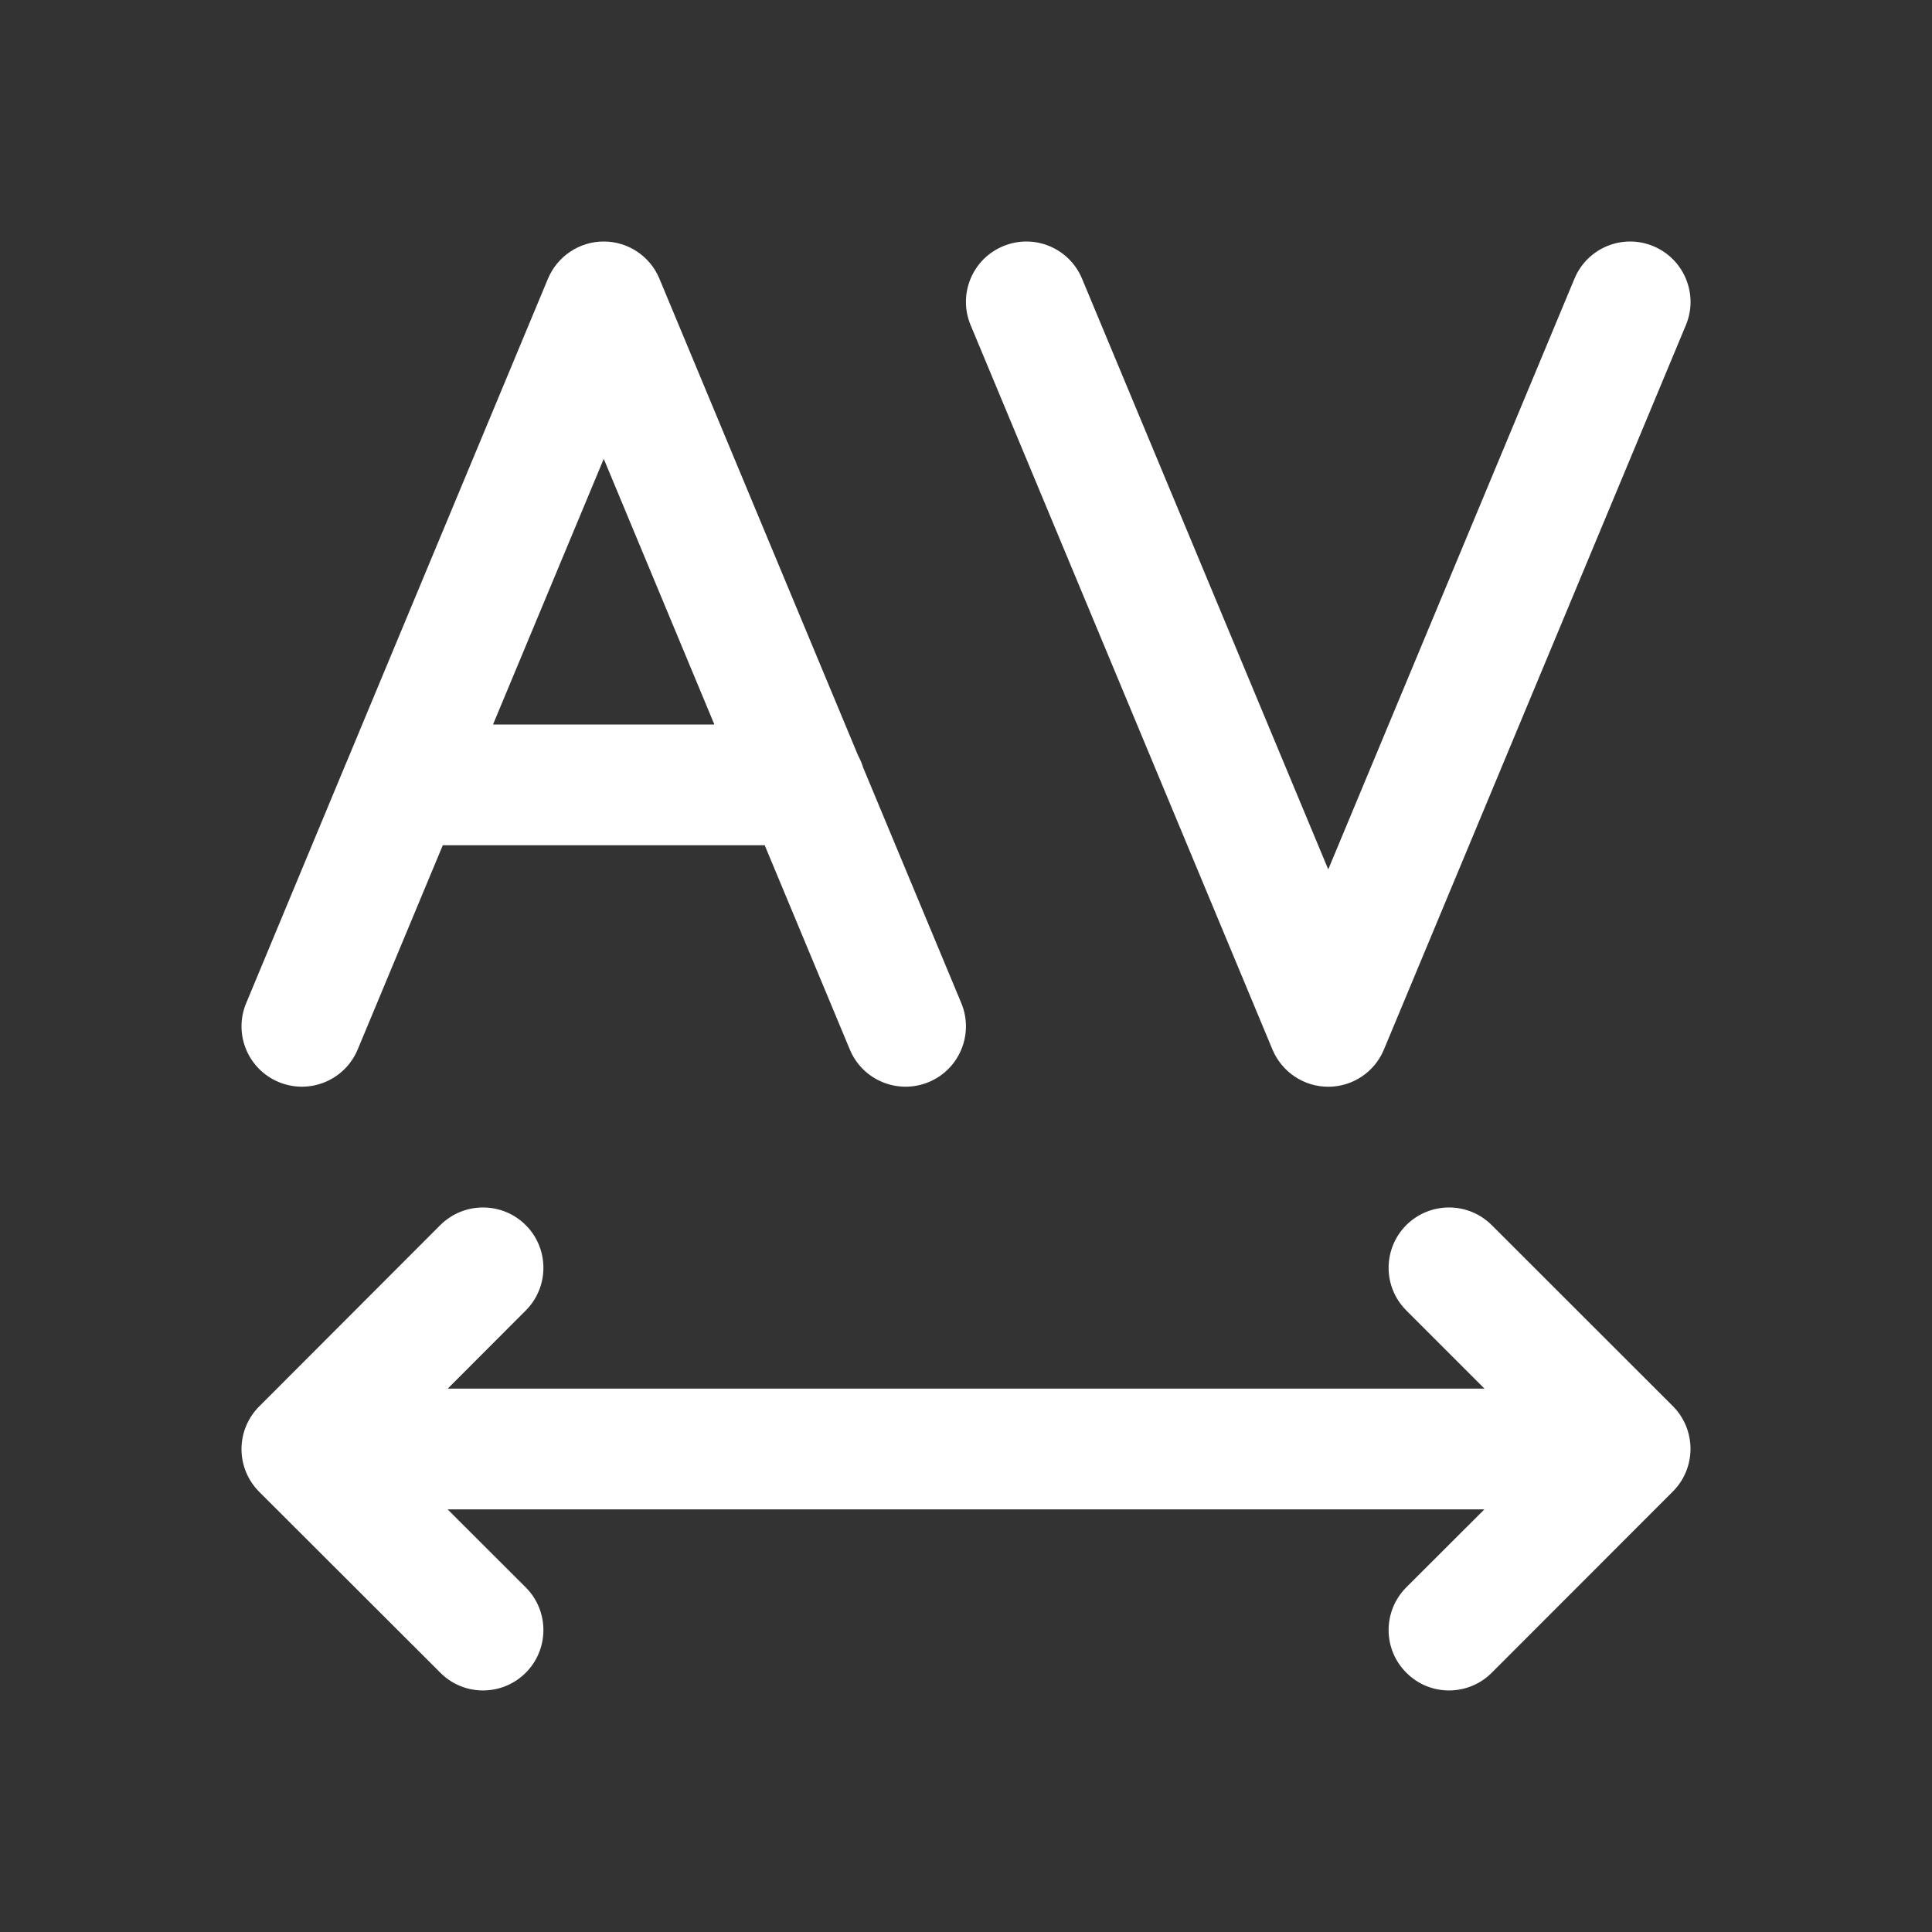 <svg width="16" height="16" viewBox="0 0 16 16" fill="none" xmlns="http://www.w3.org/2000/svg">
<rect x="0" y="0" width="16" height="16" fill="#333333" stroke="none"/>
<path d="M11.461 8.692C11.384 8.878 11.202 9 11 9C10.798 9 10.616 8.878 10.538 8.692L8.038 2.692C7.932 2.438 8.052 2.145 8.307 2.039C8.562 1.932 8.855 2.053 8.961 2.308L11 7.2L13.039 2.308C13.145 2.053 13.438 1.932 13.693 2.039C13.947 2.145 14.068 2.438 13.962 2.692L11.461 8.692ZM5 2C5.202 2 5.384 2.122 5.461 2.308L7.108 6.261C7.125 6.291 7.138 6.323 7.148 6.356L7.961 8.307C8.067 8.562 7.947 8.855 7.692 8.961C7.437 9.067 7.144 8.947 7.038 8.692L6.333 7H3.667L2.962 8.692C2.855 8.947 2.563 9.067 2.308 8.961C2.053 8.855 1.932 8.562 2.039 8.307L2.867 6.318C2.87 6.311 2.873 6.304 2.876 6.297L4.538 2.308C4.616 2.122 4.798 2 5 2ZM5.916 6L5 3.8L4.083 6H5.916ZM11.646 10.146C11.842 9.951 12.158 9.951 12.354 10.146L13.854 11.645C13.947 11.738 14 11.866 14 11.998C14 12.131 13.948 12.258 13.854 12.352L12.354 13.853C12.159 14.048 11.842 14.049 11.647 13.853C11.451 13.658 11.451 13.342 11.646 13.146L12.293 12.5H3.707L4.354 13.146C4.549 13.341 4.549 13.658 4.354 13.853C4.159 14.048 3.842 14.049 3.647 13.853L2.147 12.355C2.053 12.261 2 12.134 2 12.001C2 11.868 2.053 11.741 2.146 11.648L3.646 10.146C3.842 9.951 4.158 9.951 4.354 10.146C4.549 10.341 4.549 10.658 4.354 10.853L3.708 11.5H12.294L11.647 10.853C11.451 10.658 11.451 10.342 11.646 10.146Z" fill="#ffffff"/>
</svg>
